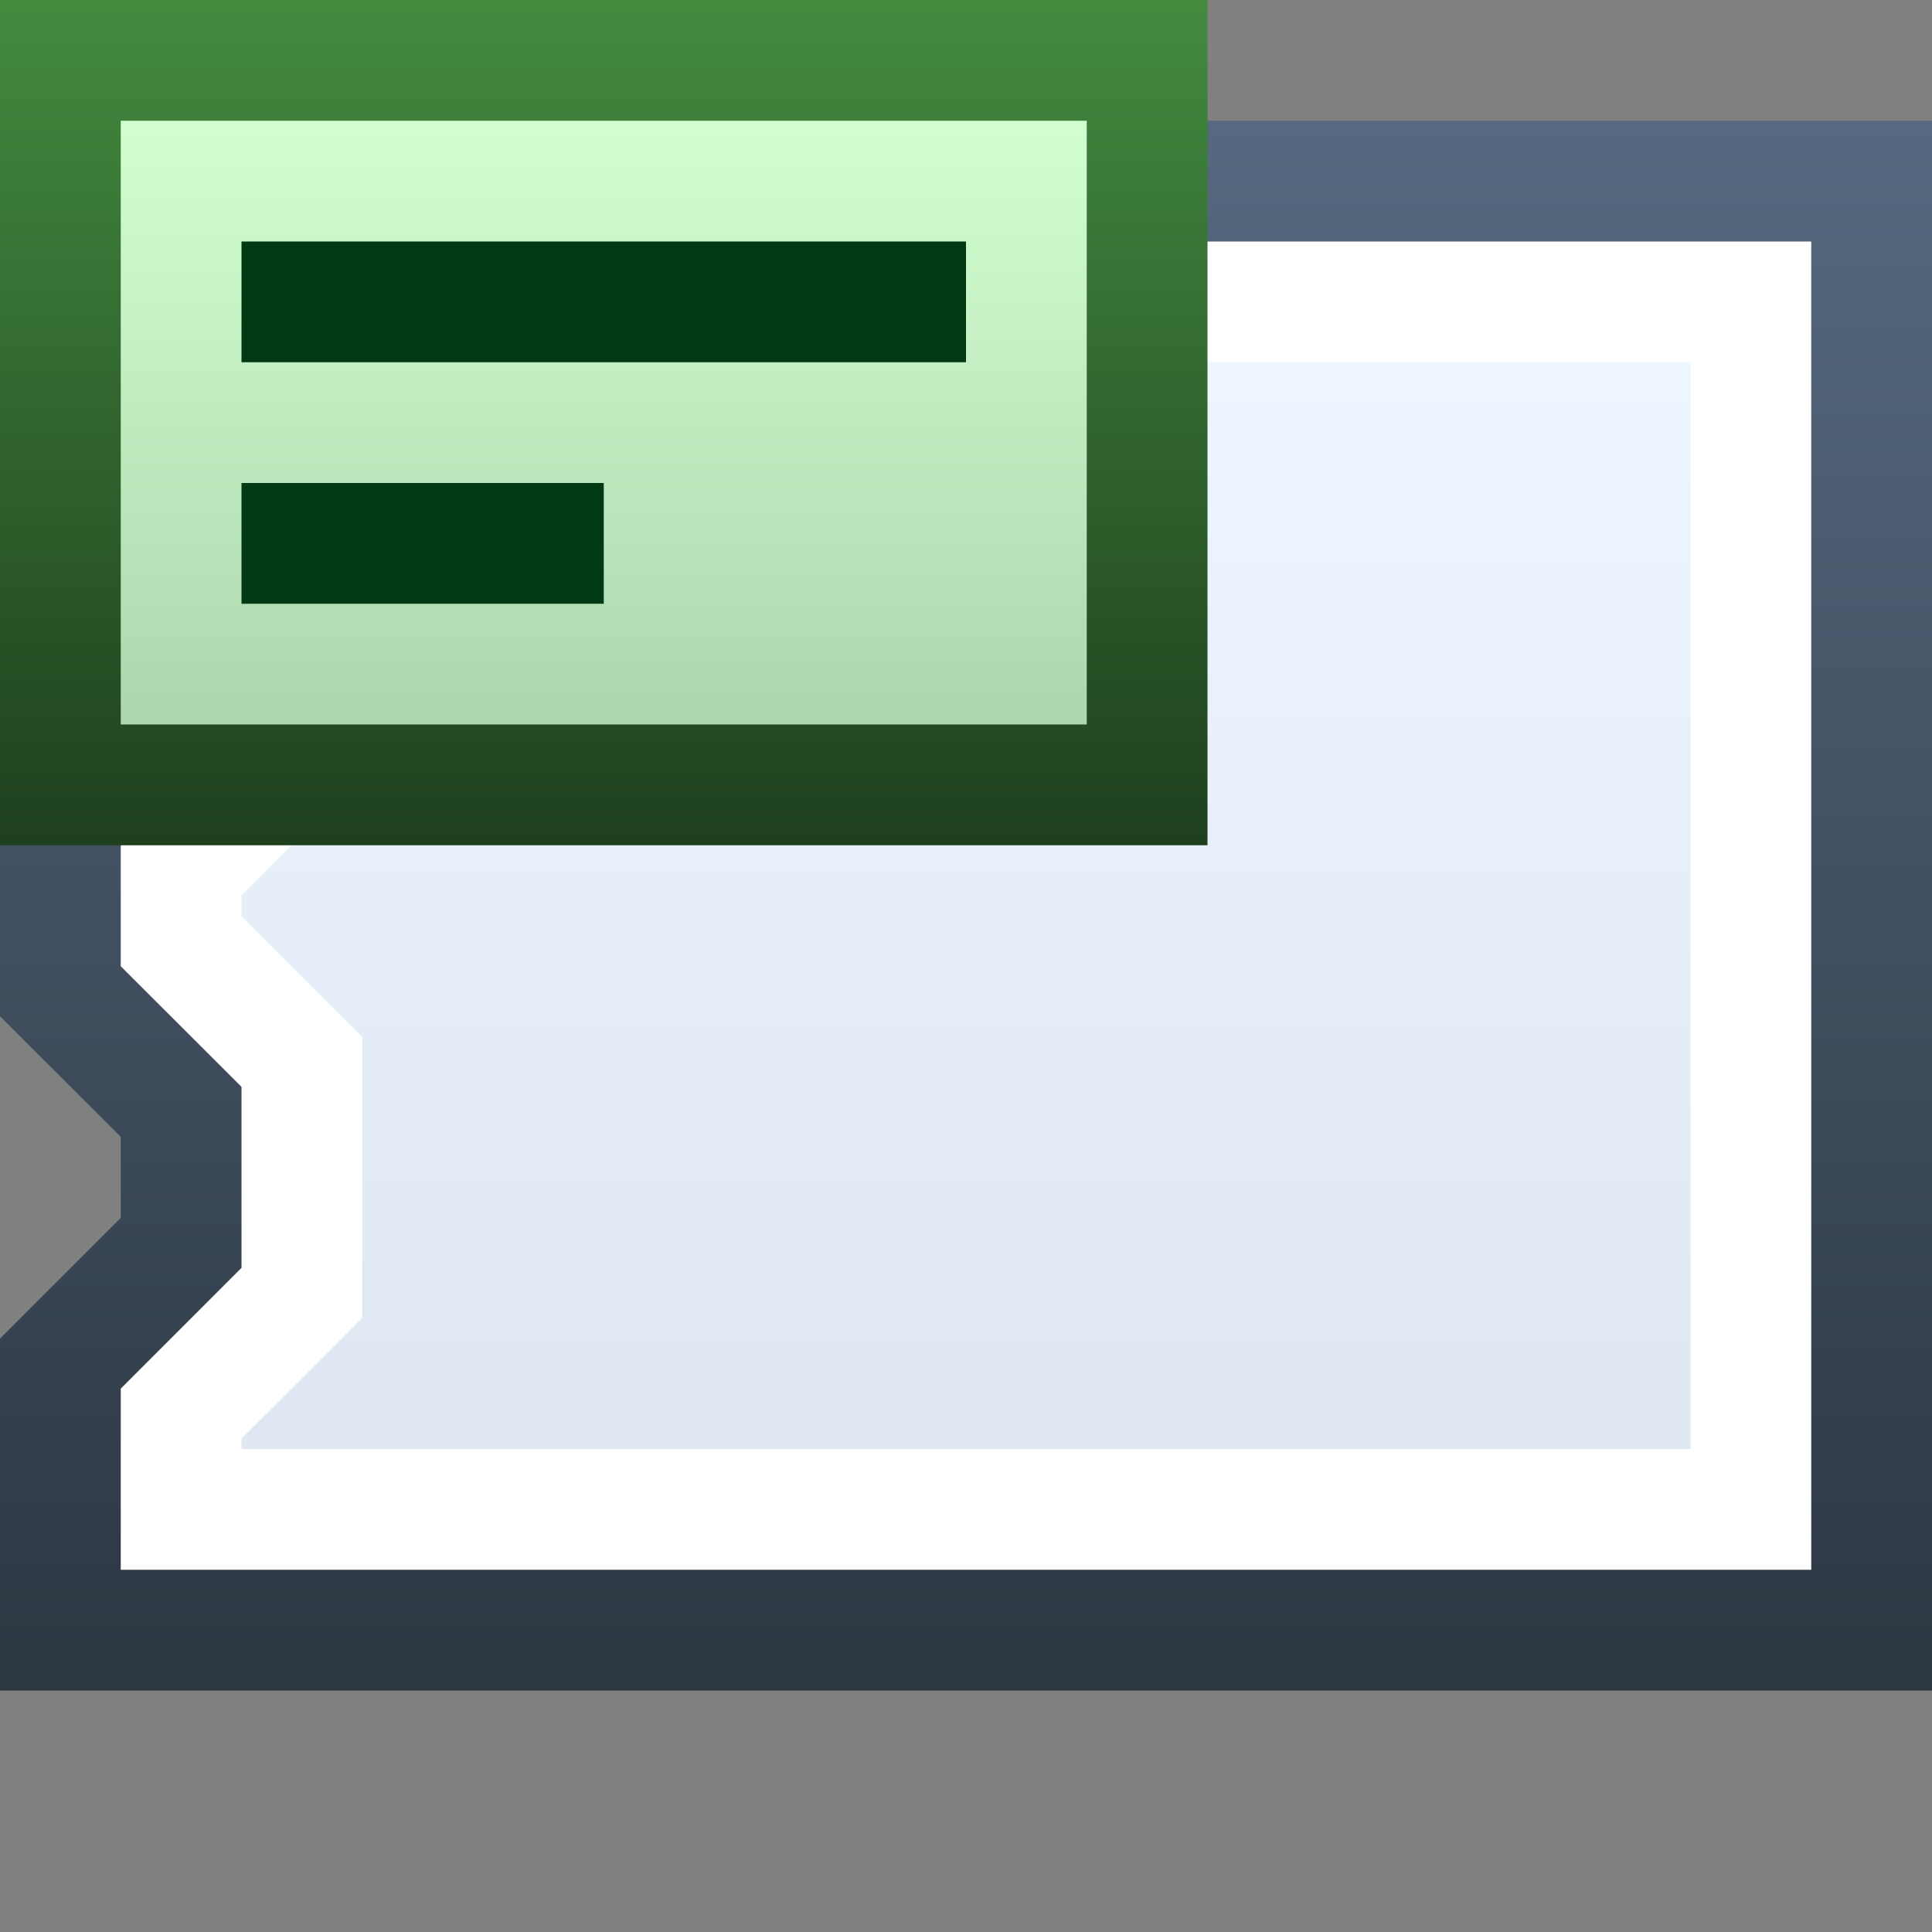 <svg ti:v="1" width="16" height="16" viewBox="0 0 16 16" xmlns="http://www.w3.org/2000/svg" xmlns:ti="urn:schemas-jetbrains-com:tisvg"><rect x="0" y="0" width="16" height="16" fill="#808080" stroke="none"/><rect id="frame" width="16" height="16" fill="none"/><linearGradient id="a" x1=".5" y1=".005" x2=".5" y2="1.005"><stop offset="0" stop-color="#566980"/><stop offset="1" stop-color="#2C3641"/></linearGradient><path fill-rule="evenodd" d="M16 14H0v-2.914l1-1v-.671l-1-.999V6.588l1-1.001v-.673l-1-1V1h16v13z" fill="url(#a)"/><path fill-rule="evenodd" d="M1 3.5l1 1v1.501L1 7.002v1l1 .999V10.5l-1 1V13h14V2H1v1.5z" fill="#FFF"/><linearGradient id="b" x1=".5" y1="0" x2=".5" y2="1.008"><stop offset="0" stop-color="#EDF6FF"/><stop offset="1" stop-color="#DFE8F2"/></linearGradient><path fill-rule="evenodd" d="M2 12v-.086l1-1V8.587l-1-.999v-.172l1-1.001V4.086l-1-1V3h12v9H2z" fill="url(#b)"/><linearGradient id="c" x1=".5" y1=".006" x2=".5" y2="1.006"><stop offset="0" stop-color="#438A3F"/><stop offset="1" stop-color="#1E3F1D"/></linearGradient><path fill-rule="evenodd" d="M10 7H0V0h10v7z" fill="url(#c)"/><linearGradient id="d" x1=".5" y1=".008" x2=".5" y2="1.008"><stop offset="0" stop-color="#D1FFCF"/><stop offset="1" stop-color="#AED6AE"/></linearGradient><path fill-rule="evenodd" d="M9 6H1V1h8v5z" fill="url(#d)"/><path fill-rule="evenodd" d="M5 4H2v1h3m3-2H2V2h6v1z" fill="#003914"/></svg>